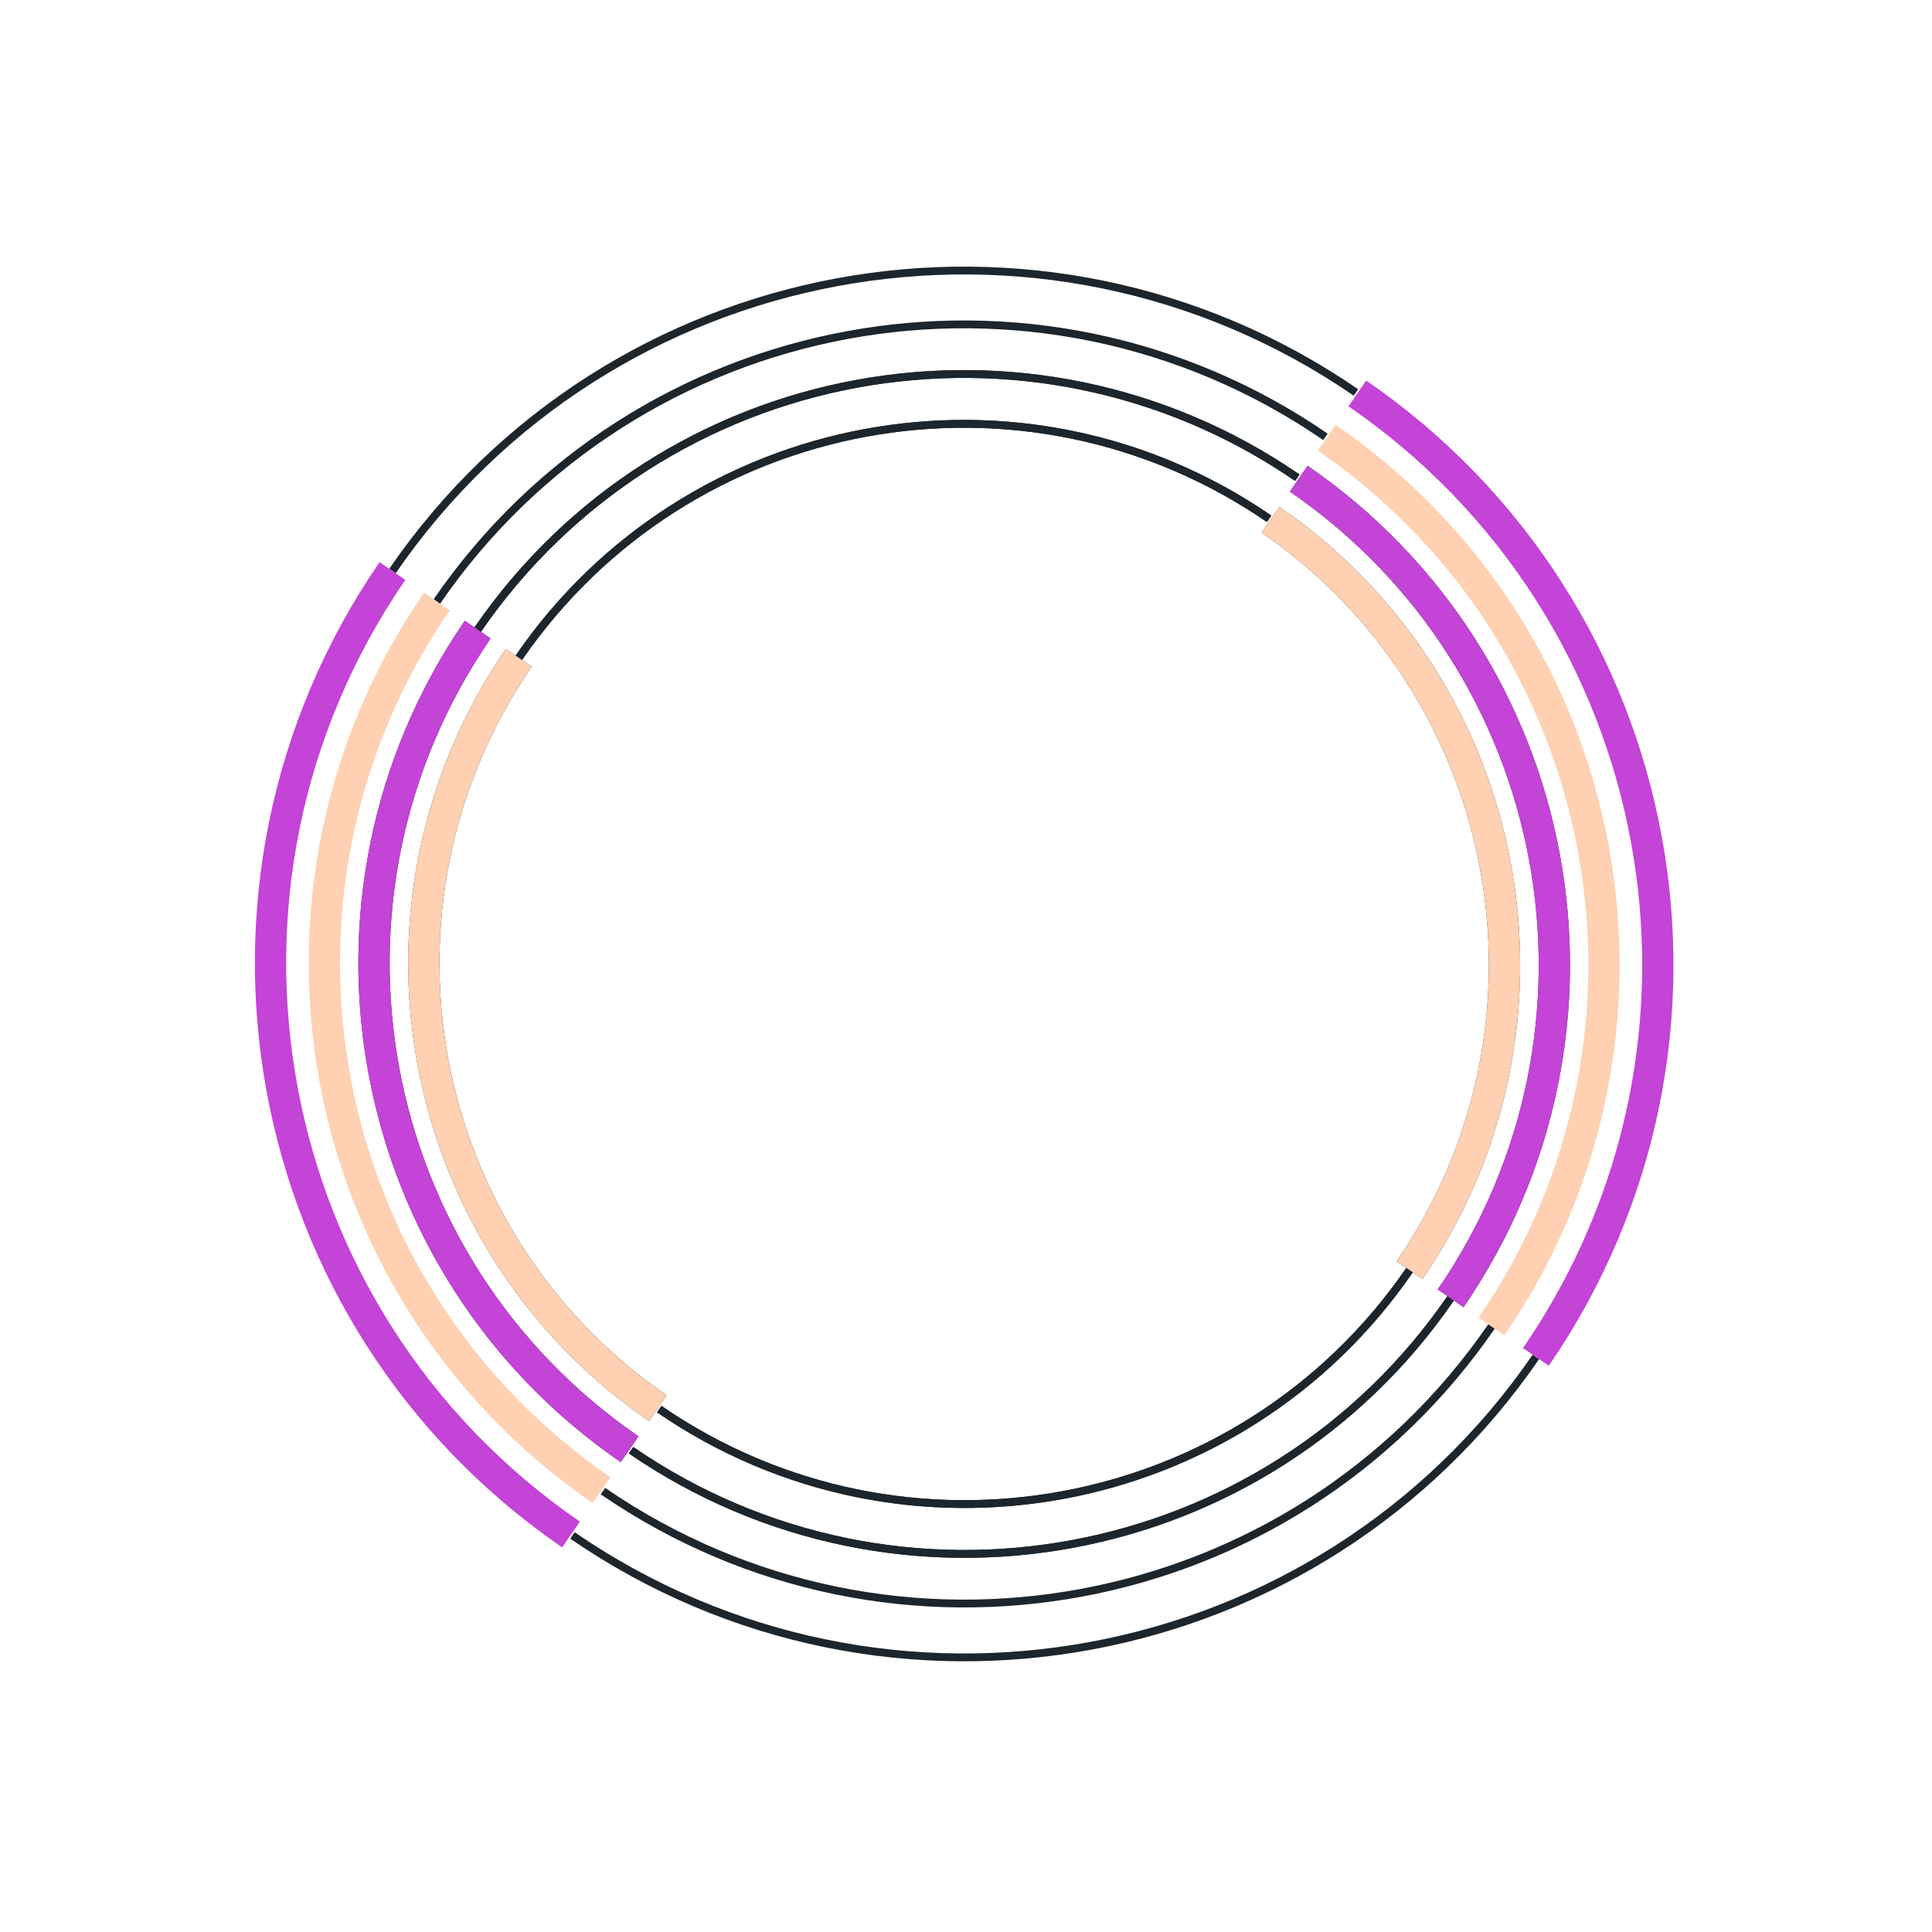 <svg width="247" height="247" viewBox="0 0 247 247" fill="none" xmlns="http://www.w3.org/2000/svg">
<path d="M180.211 162.375C158.632 193.773 115.682 201.733 84.284 180.154" stroke="#1D262D" stroke-miterlimit="10"/>
<path d="M162.432 66.448C193.83 88.028 201.79 130.978 180.211 162.375" stroke="#1D262D" stroke-width="4" stroke-miterlimit="10"/>
<path d="M180.211 162.375C158.632 193.773 115.682 201.733 84.284 180.154" stroke="#1D262D" stroke-miterlimit="10"/>
<path d="M162.432 66.448C193.83 88.028 201.79 130.978 180.211 162.375" stroke="#FFD0B1" stroke-width="4" stroke-miterlimit="10"/>
<path d="M185.461 165.983C161.889 200.281 114.974 208.976 80.677 185.404" stroke="#1D262D" stroke-miterlimit="10"/>
<path d="M166.04 61.199C200.338 84.771 209.033 131.685 185.461 165.983" stroke="#1D262D" stroke-width="4" stroke-miterlimit="10"/>
<path d="M185.461 165.983C161.889 200.281 114.974 208.976 80.677 185.404" stroke="#1D262D" stroke-miterlimit="10"/>
<path d="M166.04 61.199C200.338 84.771 209.033 131.685 185.461 165.983" stroke="#C344D7" stroke-width="4" stroke-miterlimit="10"/>
<path d="M190.688 169.576C165.13 206.762 114.27 216.189 77.084 190.631" stroke="#1D262D" stroke-miterlimit="10"/>
<path d="M169.633 55.971C206.819 81.529 216.246 132.389 190.688 169.576" stroke="#FFD0B1" stroke-width="4" stroke-miterlimit="10"/>
<path d="M196.361 173.475C168.652 213.793 113.502 224.014 73.185 196.305" stroke="#1D262D" stroke-miterlimit="10"/>
<path d="M173.532 50.298C213.85 78.008 224.071 133.158 196.361 173.475" stroke="#C344D7" stroke-width="4" stroke-miterlimit="10"/>
<path d="M66.324 84.103C87.903 52.705 130.853 44.745 162.251 66.324" stroke="#1D262D" stroke-miterlimit="10"/>
<path d="M84.103 180.029C52.705 158.45 44.745 115.501 66.324 84.103" stroke="#1D262D" stroke-width="4" stroke-miterlimit="10"/>
<path d="M66.324 84.103C87.903 52.705 130.853 44.745 162.251 66.324" stroke="#1D262D" stroke-miterlimit="10"/>
<path d="M84.103 180.029C52.705 158.45 44.745 115.501 66.324 84.103" stroke="#FFD0B1" stroke-width="4" stroke-miterlimit="10"/>
<path d="M61.074 80.495C84.647 46.197 131.561 37.502 165.858 61.074" stroke="#1D262D" stroke-miterlimit="10"/>
<path d="M80.495 185.279C46.197 161.707 37.502 114.793 61.074 80.495" stroke="#1D262D" stroke-width="4" stroke-miterlimit="10"/>
<path d="M61.074 80.495C84.647 46.197 131.561 37.502 165.858 61.074" stroke="#1D262D" stroke-miterlimit="10"/>
<path d="M80.495 185.279C46.197 161.707 37.502 114.793 61.074 80.495" stroke="#C344D7" stroke-width="4" stroke-miterlimit="10"/>
<path d="M55.847 76.902C81.404 39.715 132.265 30.289 169.451 55.847" stroke="#1D262D" stroke-miterlimit="10"/>
<path d="M76.902 190.507C39.716 164.949 30.289 114.089 55.847 76.902" stroke="#FFD0B1" stroke-width="4" stroke-miterlimit="10"/>
<path d="M50.174 73.003C77.883 32.685 133.033 22.464 173.35 50.174" stroke="#1D262D" stroke-miterlimit="10"/>
<path d="M73.003 196.18C32.685 168.47 22.464 113.321 50.174 73.003" stroke="#C344D7" stroke-width="4" stroke-miterlimit="10"/>
</svg>
